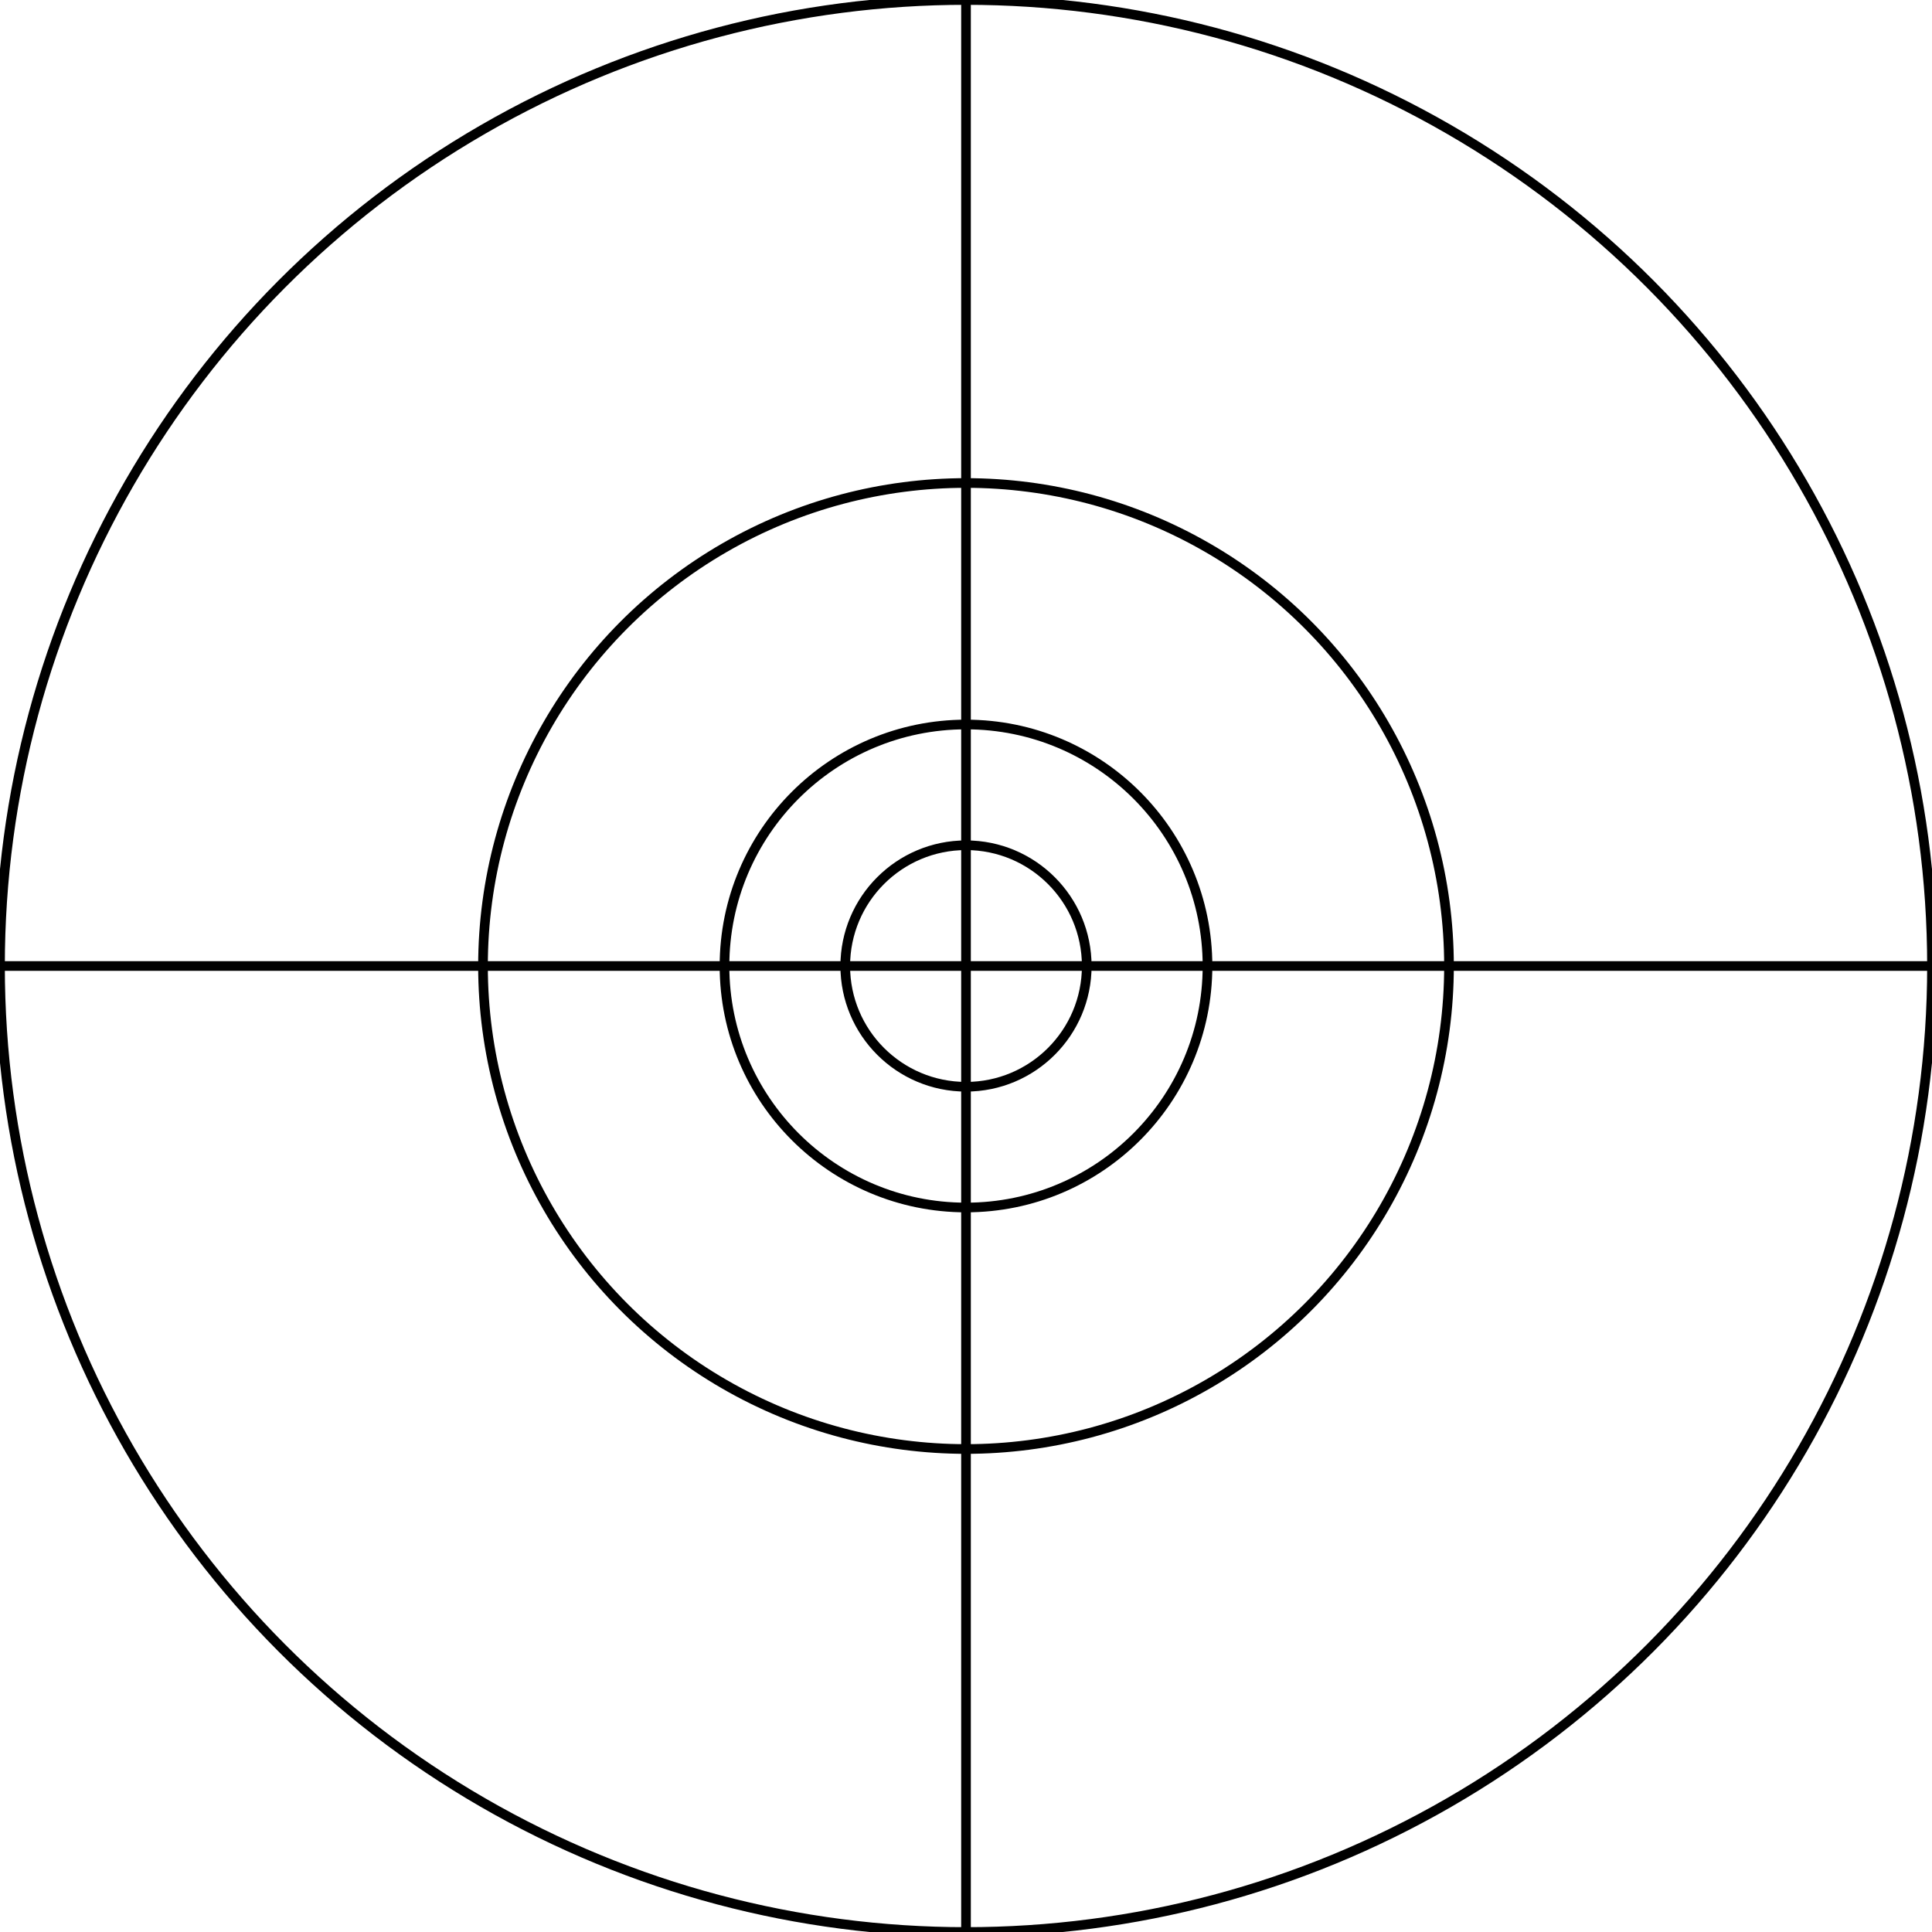 <svg width="200" height="200" viewbox = "0 0 200 200"  xmlns="http://www.w3.org/2000/svg">
<!--<json>{
  "glyph": "0337,0341,0336,0341,0336,0341,0336,0341,0337,0337,0337,0342,0335,0342,0335,0342,0335,0342,0335,",
  "shapes": [
    "0220:0334,0336,0336,0362,0203,0335,0337,0337,0203,0334,0336,0336,0203,0335,0350,0335,0310,0337,0203,0203,0335,0335,0203,0203,0335,0335,0335,0336,0313,0304,0203,0334,0203,0203,0203,0203,0335,0203,0363,0335,0337,0337,",
    "0221:0311,0304,0200,0350,0334,0343,0335,0330,0336,0331,0304,0335,",
    "0222:0221,0221,0221,0221,0221,0221,0221,0221,",
    "0223:",
    "0224:",
    "0225:",
    "0226:0331,0332,0337,",
    "0227:",
    "0230:",
    "0231:",
    "0232:",
    "0233:",
    "0234:",
    "0235:",
    "0236:",
    "0237:",
    "0240:0334,0336,0336,0366,0337,0337,0333,0335,0335,0336,0336,0367,0334,0337,0337,",
    "0241:",
    "0242:",
    "0243:",
    "0244:",
    "0245:",
    "0246:",
    "0247:",
    "01220:0333,0200,0336,0330,0332,0336,0331,0332,0337,0220,0334,0331,0336,0333,0331,0337,0337,",
    "01221:0333,0200,0336,0330,0332,0336,0331,0333,0337,0221,0335,0331,0333,0336,0333,0331,0337,0337,",
    "01222:0333,0200,0336,0330,0332,0336,0331,0332,0337,0222,0336,0333,0331,0337,0337,",
    "01223:0333,0200,0336,0330,0332,0336,0333,0331,0337,0223,0333,0336,0333,0331,0337,0337,",
    "01224:0333,0200,0336,0332,0330,0224,0333,0331,0337,",
    "01225:0333,0200,0336,0336,0332,0332,0330,0337,0225,0304,0333,0331,0336,0330,0337,0337,",
    "01226:0333,0200,0336,0330,0332,0226,0333,0331,0330,",
    "01227:0333,0200,0336,0330,0332,0210,0227,0211,0331,0333,0337,",
    "01230:0333,0200,0336,0330,0332,0336,0331,0333,0337,0230,0335,0333,0331,0336,0333,0331,0337,0337,",
    "01231:0333,0200,0336,0330,0332,0336,0331,0332,0337,0220,0336,0334,0333,0330,0337,0337,0331,",
    "01232:0333,0200,0336,0330,0332,0336,0331,0337,0232,0336,0333,0331,0331,0331,0333,0337,0337,",
    "01233:0333,0200,0336,0332,0337,0336,0330,0332,0336,0331,0333,0337,0332,0233,0331,0336,0330,0337,0337,",
    "01234:0333,0200,0336,0330,0332,0332,0332,0336,0333,0337,0234,0333,0333,0333,0331,0336,0333,0331,0337,0337,0337,0210,0210,0337,0336,",
    "01235:0333,0200,0235,",
    "01236:0333,0200,0236,",
    "01237:0333,0200,0336,0330,0332,0332,0237,0331,0336,0332,0337,0337,",
    "01240:0333,0200,0336,0332,0336,0330,0337,0240,0333,0336,0330,0337,0337,0331,",
    "01241:0333,0200,0336,0332,0241,0333,0337,",
    "01242:0333,0200,0336,0332,0332,0336,0330,0330,0242,0336,0331,0331,0331,0331,0332,0337,0337,0337,",
    "01243:0333,0200,0336,0332,0332,0243,0337,",
    "01244:0333,0200,0332,0336,0330,0336,0336,0243,0243,0243,0243,0331,0331,0331,0331,0337,0337,0337,",
    "01245:0333,0200,0336,0332,0336,0331,0337,0245,0333,0336,0330,0337,0337,",
    "01246:0333,0200,0330,0332,0336,0331,0336,0332,0337,0246,0333,0333,0336,0333,0331,0331,0337,0337,",
    "01247:0333,0200,0336,0330,0332,0337,0247,0336,0333,0331,0337,"
  ],
  "x0rel": 0.5,
  "y0rel": 0.5,
  "unitrel": 0.25,
  "theta0": -1.570796,
  "width": 200,
  "height": 200,
  "scale": 1,
  "backgroundimage": "",
  "style": {
    "color0": "black",
    "fill0": "black",
    "line0": 1,
    "color1": "black",
    "fill1": "black",
    "line1": 10,
    "color2": "red",
    "fill2": "red",
    "line2": 2,
    "color3": "#FF7900",
    "fill3": "#FF7900",
    "line3": 2,
    "color4": "yellow",
    "fill4": "yellow",
    "line4": 2,
    "color5": "green",
    "fill5": "green",
    "line5": 2,
    "color6": "blue",
    "fill6": "blue",
    "line6": 2,
    "color7": "purple",
    "fill7": "purple",
    "line7": 2
  },
  "controlbuttons": [
    196,
    198,
    200,
    203,
    128,
    216,
    217,
    218,
    219,
    220,
    221,
    222,
    223,
    27,
    8,
    134,
    225,
    192,
    16,
    17,
    145,
    151,
    146,
    232,
    233
  ]
}</json>--><circle cx="100" cy = "100" r = "100" stroke = "#000000" stroke-width = "1" fill = "none" />
<circle cx="100" cy = "100" r = "50" stroke = "#000000" stroke-width = "1" fill = "none" />
<circle cx="100" cy = "100" r = "25" stroke = "#000000" stroke-width = "1" fill = "none" />
<circle cx="100" cy = "100" r = "12.5" stroke = "#000000" stroke-width = "1" fill = "none" />
    <line x1="100" y1="100" x2="100" y2="0" style="stroke:#000000;stroke-width:1" />
    <line x1="100" y1="100" x2="200" y2="100" style="stroke:#000000;stroke-width:1" />
    <line x1="100" y1="100" x2="100" y2="200" style="stroke:#000000;stroke-width:1" />
    <line x1="100" y1="100" x2="0" y2="100" style="stroke:#000000;stroke-width:1" />
</svg>